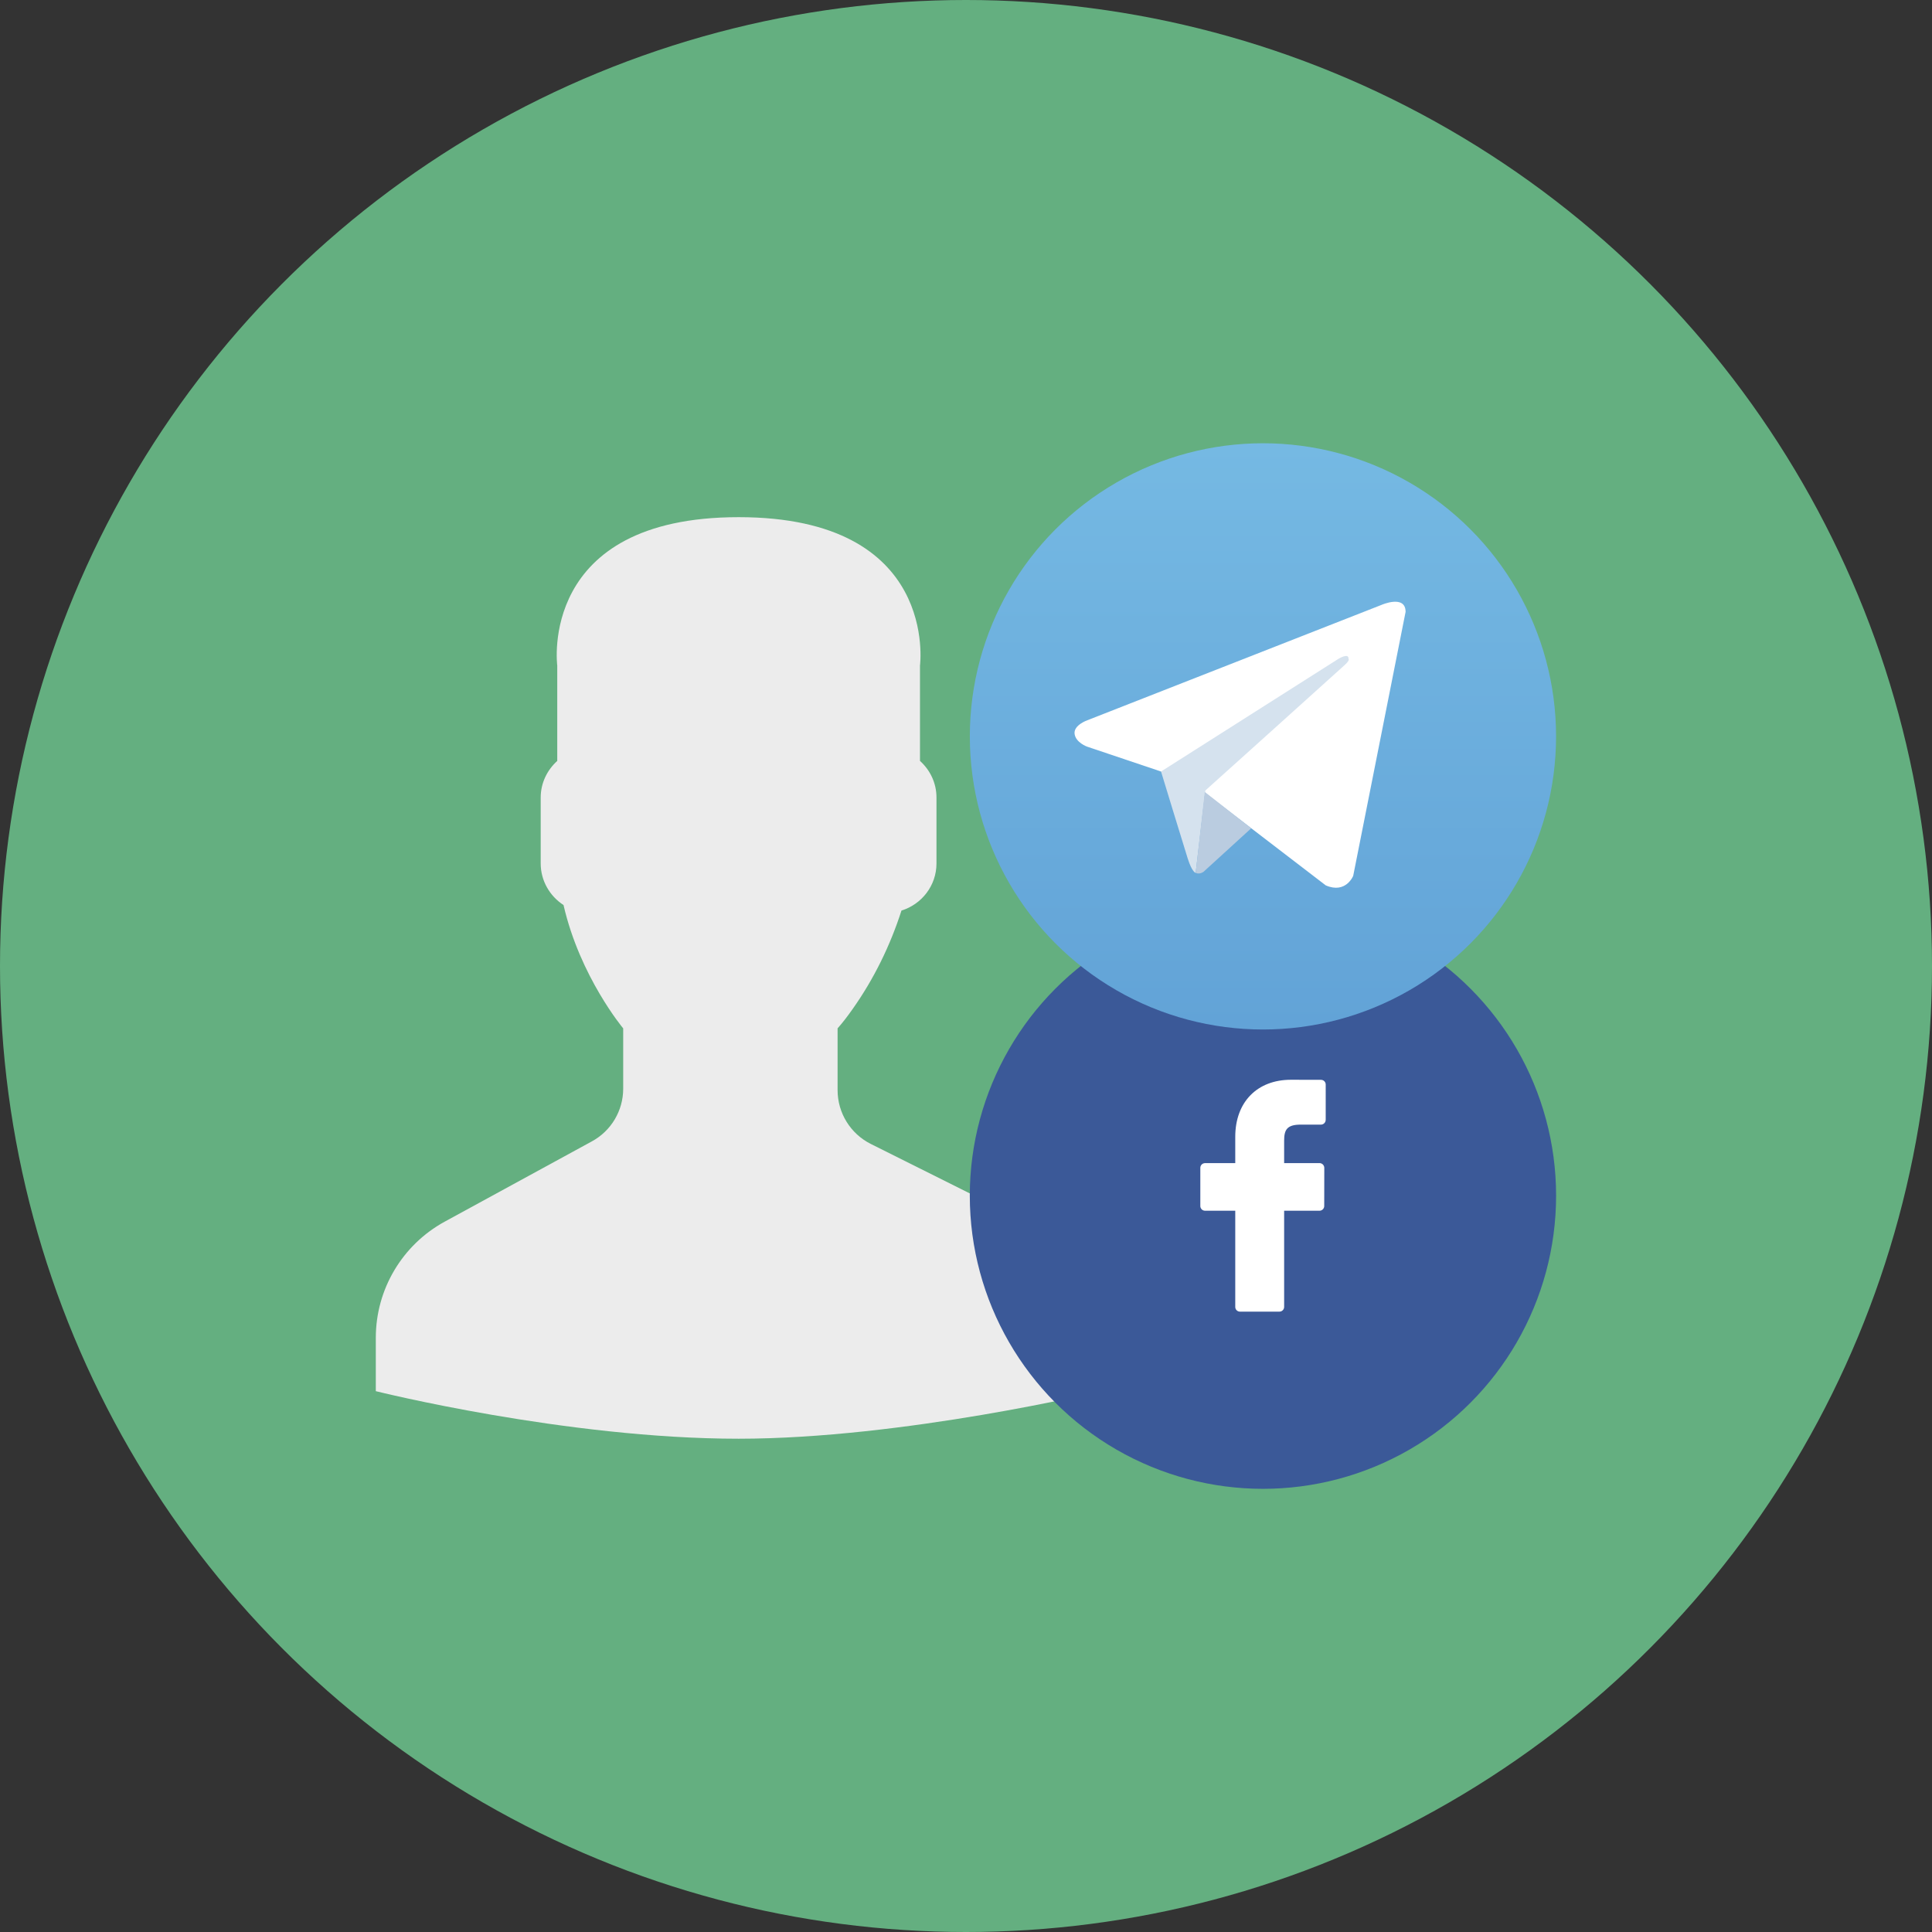 <?xml version="1.0" encoding="utf-8"?>
<!-- Generator: Adobe Illustrator 16.0.0, SVG Export Plug-In . SVG Version: 6.00 Build 0)  -->
<!DOCTYPE svg PUBLIC "-//W3C//DTD SVG 1.1//EN" "http://www.w3.org/Graphics/SVG/1.1/DTD/svg11.dtd">
<svg version="1.1" id="Слой_1" xmlns="http://www.w3.org/2000/svg" xmlns:xlink="http://www.w3.org/1999/xlink" x="0px" y="0px"
	 width="60px" height="60px" viewBox="0 0 60 60" enable-background="new 0 0 60 60" xml:space="preserve">
<rect x="0" y="0" width="60" height="60" fill="#333333" stroke="none"/>
<g>
	<circle fill="#64AF80" cx="30" cy="30" r="30"/>
	<path fill="#ECECEC" d="M31.936,37.971l-4.893-2.445c-0.631-0.316-1.031-0.963-1.031-1.67v-1.92
		c0.139-0.154,0.295-0.355,0.463-0.594c0.667-0.941,1.172-1.979,1.521-3.064c0.627-0.193,1.087-0.774,1.087-1.462v-2.048
		c0-0.451-0.198-0.854-0.512-1.137V20.67c0,0,0.61-4.609-5.632-4.609c-6.243,0-5.633,4.609-5.633,4.609v2.961
		c-0.313,0.283-0.514,0.686-0.514,1.137v2.048c0,0.54,0.285,1.015,0.709,1.291c0.511,2.229,1.853,3.83,1.853,3.83v1.873
		c0,0.682-0.372,1.311-0.974,1.637l-4.568,2.492c-1.32,0.721-2.141,2.104-2.141,3.607v1.658c0,0,5.914,1.477,11.268,1.477
		c5.107,0,11.267-1.477,11.267-1.477v-1.559C34.206,40.088,33.326,38.667,31.936,37.971z"/>
	<g>
		<circle fill="#3B5998" cx="39.222" cy="37.133" r="9.104"/>
		<path fill="#FFFFFF" d="M41.17,34.78c0,0.08-0.066,0.146-0.148,0.146h-0.629c-0.434,0-0.513,0.17-0.513,0.502v0.693h1.099
			c0.039,0,0.076,0.016,0.104,0.043c0.026,0.027,0.044,0.064,0.044,0.104l-0.002,1.186c0,0.08-0.066,0.146-0.146,0.146H39.88v2.988
			c0,0.08-0.065,0.146-0.147,0.146h-1.225c-0.082,0-0.146-0.066-0.146-0.146V37.6h-0.939c-0.081,0-0.146-0.066-0.146-0.146v-1.186
			c0-0.08,0.065-0.146,0.146-0.146h0.939v-0.818c0-1.076,0.678-1.771,1.729-1.771l0.932,0.002c0.082,0,0.148,0.064,0.148,0.146
			V34.78z"/>
	</g>
	<g>
		<linearGradient id="SVGID_1_" gradientUnits="userSpaceOnUse" x1="39.223" y1="13.766" x2="39.223" y2="31.907">
			<stop  offset="0" style="stop-color:#75B9E3"/>
			<stop  offset="1" style="stop-color:#62A3D7"/>
		</linearGradient>
		<circle fill="url(#SVGID_1_)" cx="39.222" cy="22.869" r="9.103"/>
		<g>
			<path fill="#FFFFFF" d="M43.652,19.002L42.025,27.2c0,0-0.227,0.568-0.853,0.296l-3.752-2.877l-1.364-0.659l-2.297-0.773
				c0,0-0.353-0.126-0.387-0.398c-0.033-0.272,0.397-0.421,0.397-0.421l9.131-3.581C42.901,18.786,43.652,18.456,43.652,19.002z"/>
			<path fill="#D5E2EE" d="M37.133,27.108c0,0-0.109-0.011-0.246-0.442c-0.137-0.433-0.83-2.706-0.83-2.706l5.514-3.502
				c0,0,0.319-0.194,0.308,0c0,0,0.057,0.035-0.115,0.192c-0.17,0.159-4.331,3.9-4.331,3.9"/>
			<path fill="#BACCE0" d="M38.858,25.723l-1.483,1.353c0,0-0.115,0.088-0.242,0.033l0.283-2.514"/>
		</g>
	</g>
</g>
</svg>
